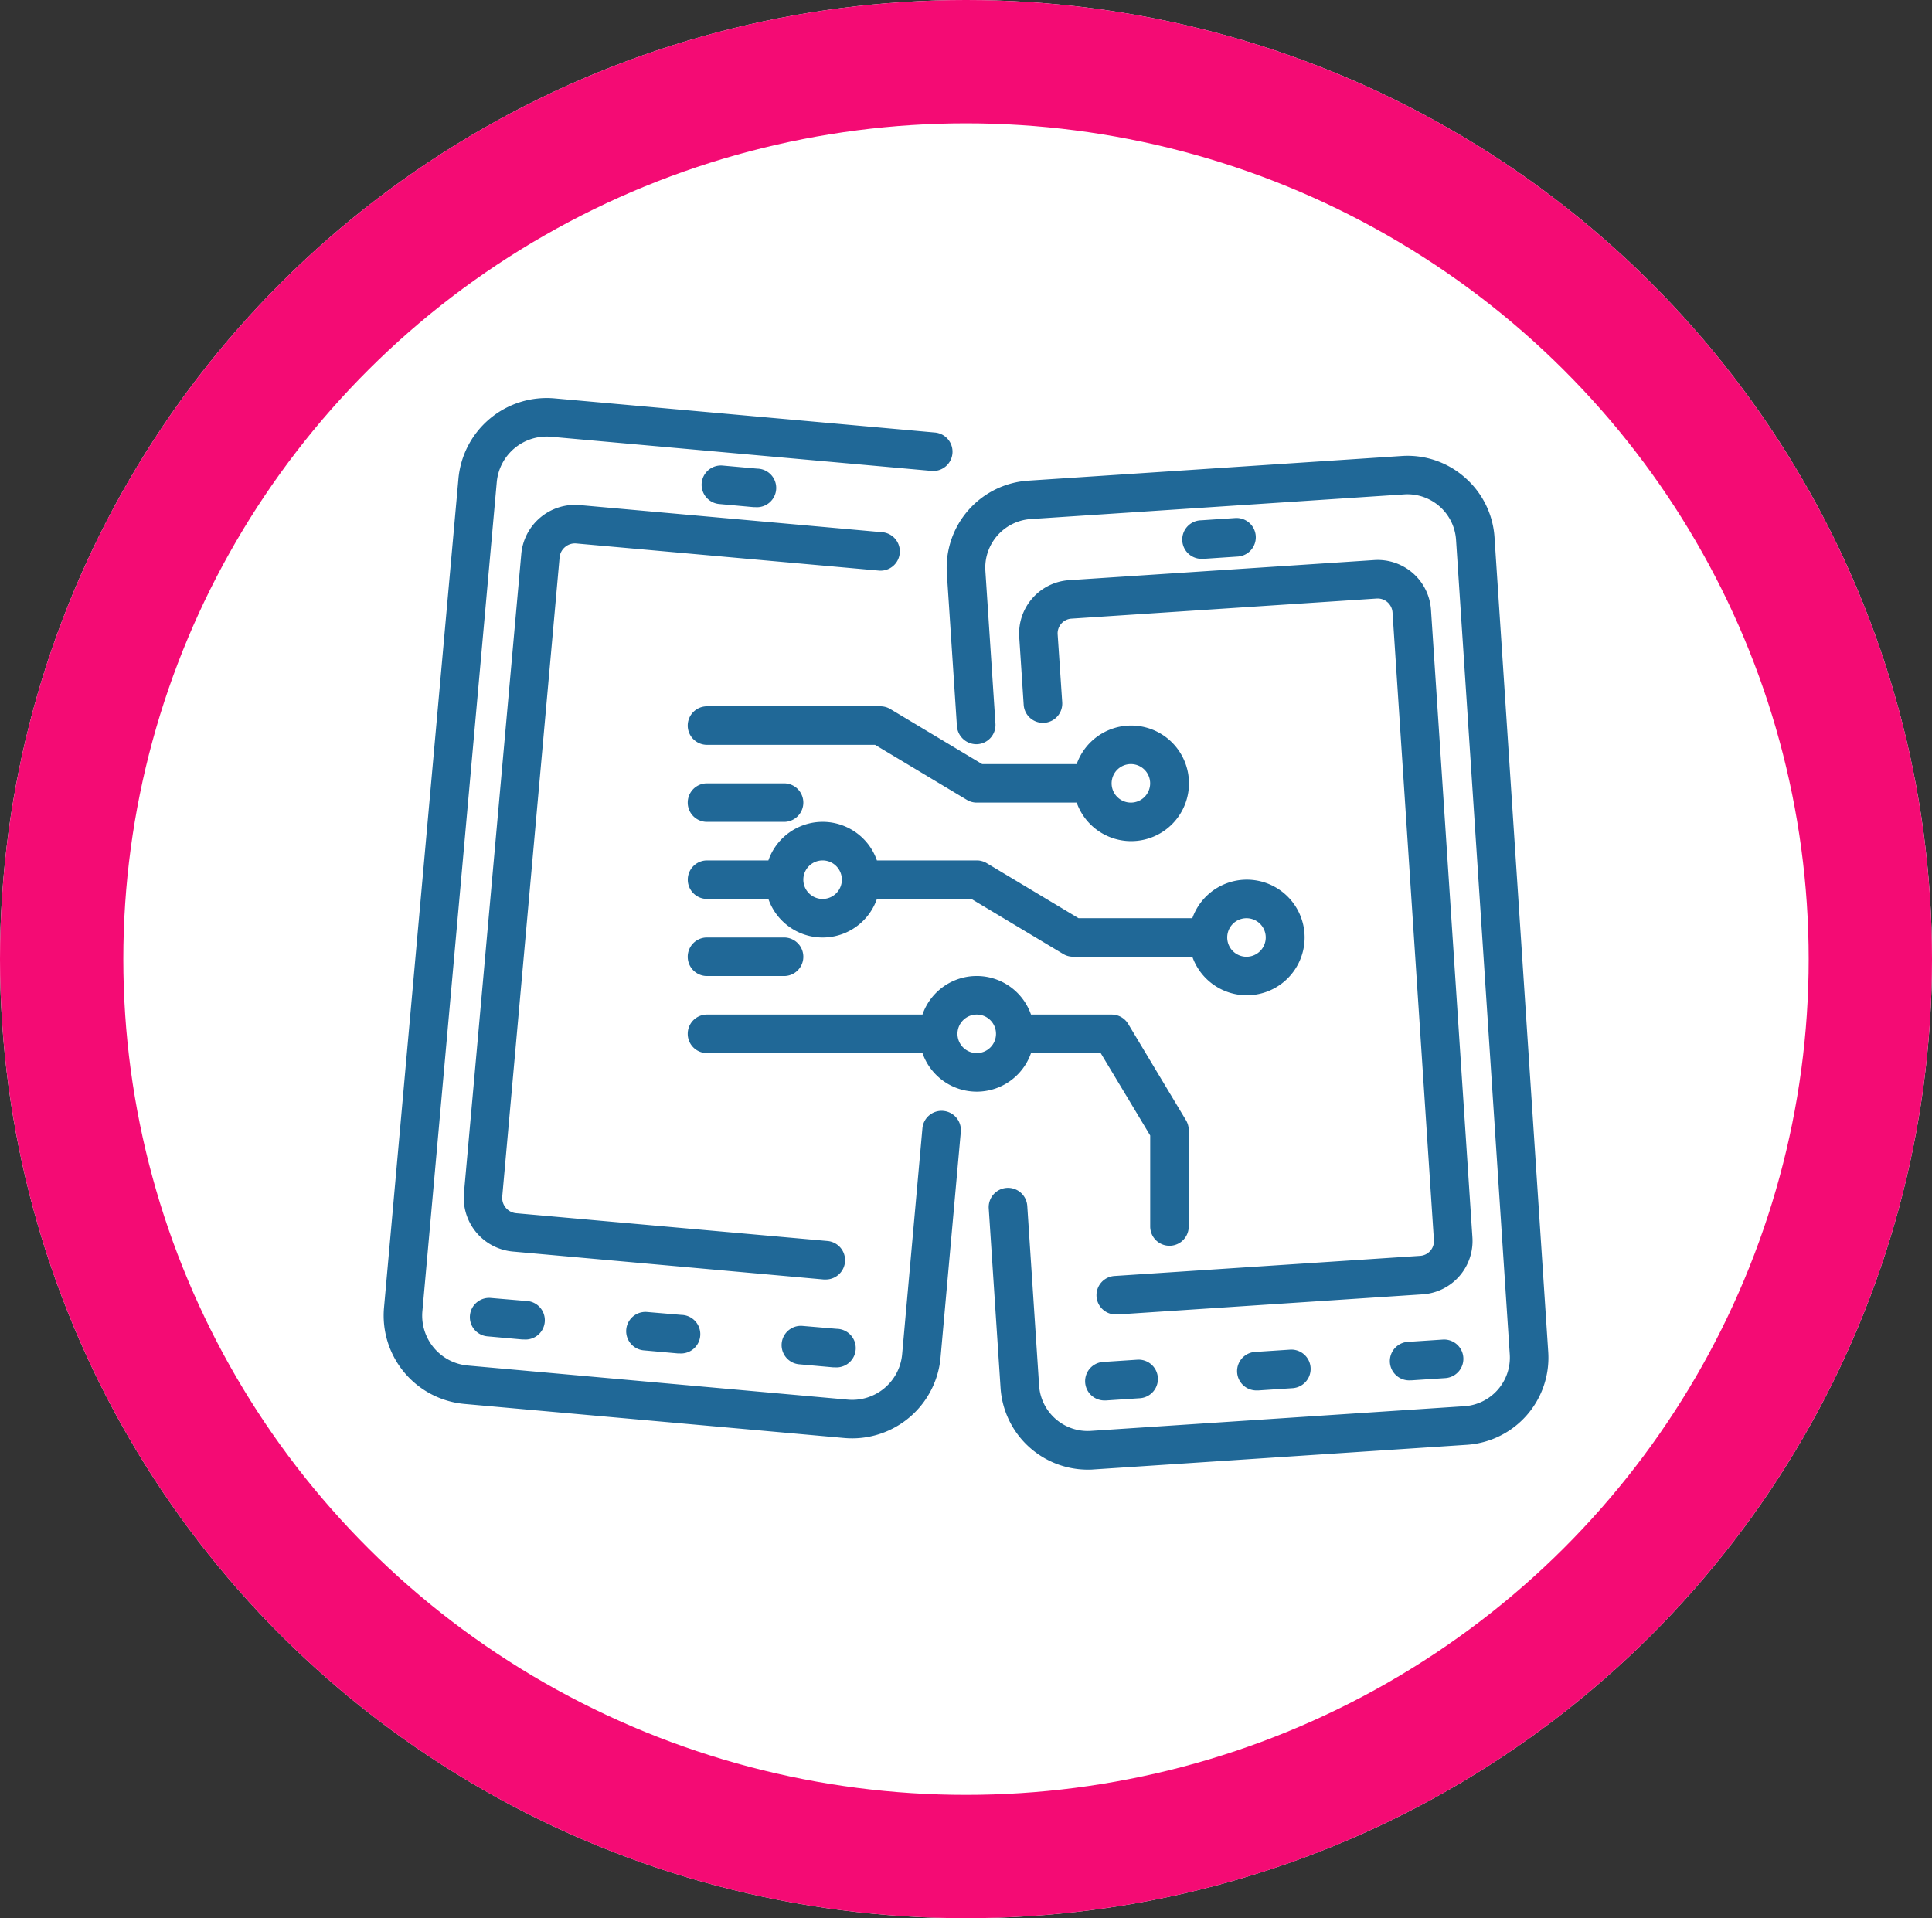 <svg xmlns="http://www.w3.org/2000/svg" width="141" height="140" viewBox="0 0 141 140">
  <rect x="0" y="0" width="141" height="140" fill="#333333" stroke="none"/>
  <g id="Grupo_151341" data-name="Grupo 151341" transform="translate(-1202 -8315)">
    <g id="Elipse_6240" data-name="Elipse 6240" transform="translate(1202 8315)" fill="#fff" stroke="#f40b74" stroke-width="9">
      <ellipse cx="70.5" cy="70" rx="70.5" ry="70" stroke="none"/>
      <ellipse cx="70.5" cy="70" rx="66" ry="65.5" fill="none"/>
    </g>
    <g id="Grupo_150822" data-name="Grupo 150822" transform="translate(7560.082 11565.093)">
      <path id="Trazado_209283" data-name="Trazado 209283" d="M127.654,223.993a1.406,1.406,0,0,0,0,2.812h5.625a1.406,1.406,0,0,0,0-2.812Z" transform="translate(-6434.139 -3405.663)" fill="#206897"/>
      <path id="Trazado_209284" data-name="Trazado 209284" d="M127.654,162.805h5.625a1.406,1.406,0,0,0,0-2.812h-5.625a1.406,1.406,0,0,0,0,2.812" transform="translate(-6434.139 -3352.913)" fill="#206897"/>
      <path id="Trazado_209285" data-name="Trazado 209285" d="M141.034,128.194a1.405,1.405,0,0,0-.724-.2H127.654a1.406,1.406,0,0,0,0,2.812H139.92l6.7,4.017a1.405,1.405,0,0,0,.724.2h7.29a4.218,4.218,0,1,0,0-2.812h-6.9Zm17.556,4.017a1.406,1.406,0,1,1-1.406,1.406,1.406,1.406,0,0,1,1.406-1.406" transform="translate(-6434.139 -3326.537)" fill="#206897"/>
      <path id="Trazado_209286" data-name="Trazado 209286" d="M151.3,245.606h5.088L160,251.62v6.641a1.406,1.406,0,0,0,2.812,0v-7.031a1.406,1.406,0,0,0-.2-.724l-4.219-7.031a1.406,1.406,0,0,0-1.205-.682H151.3a4.193,4.193,0,0,0-7.92,0H127.654a1.406,1.406,0,0,0,0,2.812h15.727a4.193,4.193,0,0,0,7.92,0m-3.96,0a1.406,1.406,0,1,1,1.406-1.406,1.406,1.406,0,0,1-1.406,1.406" transform="translate(-6434.139 -3418.839)" fill="#206897"/>
      <path id="Trazado_209287" data-name="Trazado 209287" d="M140.051,181.606h6.9l6.7,4.017a1.405,1.405,0,0,0,.724.2h8.7a4.218,4.218,0,1,0,0-2.812h-8.306l-6.7-4.017a1.405,1.405,0,0,0-.724-.2h-7.29a4.193,4.193,0,0,0-7.92,0h-4.477a1.406,1.406,0,0,0,0,2.812h4.477a4.193,4.193,0,0,0,7.92,0Zm26.976,1.406a1.406,1.406,0,1,1-1.406,1.406,1.406,1.406,0,0,1,1.406-1.406M134.685,180.2a1.406,1.406,0,1,1,1.406,1.406,1.406,1.406,0,0,1-1.406-1.406" transform="translate(-6434.139 -3366.089)" fill="#206897"/>
      <path id="Trazado_209288" data-name="Trazado 209288" d="M40.845,52.025A1.406,1.406,0,0,0,39.319,53.3L37.84,69.782A3.656,3.656,0,0,1,33.873,73.1L6.142,70.61a3.656,3.656,0,0,1-3.316-3.961L8.254,6.139a3.656,3.656,0,0,1,3.968-3.314L39.953,5.312a1.406,1.406,0,1,0,.252-2.8L12.474.023A6.468,6.468,0,0,0,5.457,5.887L.025,66.392a6.478,6.478,0,0,0,5.865,7.02L33.621,75.9q.292.025.582.025a6.479,6.479,0,0,0,6.439-5.892L42.12,53.558a1.406,1.406,0,0,0-1.268-1.532h-.008" transform="translate(-6330.082 -3221.04)" fill="#206897"/>
      <path id="Trazado_209289" data-name="Trazado 209289" d="M37.09,373.611a1.406,1.406,0,1,0-.252,2.8l2.521.226h.127a1.408,1.408,0,1,0,.125-2.812Z" transform="translate(-6359.317 -3528.969)" fill="#206897"/>
      <path id="Trazado_209290" data-name="Trazado 209290" d="M102.048,379.454a1.406,1.406,0,0,0-.252,2.8l2.521.226h.127a1.408,1.408,0,1,0,.125-2.812Z" transform="translate(-6412.929 -3533.794)" fill="#206897"/>
      <path id="Trazado_209291" data-name="Trazado 209291" d="M166.584,385.238a1.406,1.406,0,0,0-.252,2.8l2.521.226h.128a1.408,1.408,0,1,0,.124-2.812Z" transform="translate(-6466.122 -3538.562)" fill="#206897"/>
      <path id="Trazado_209292" data-name="Trazado 209292" d="M40.647,47.439a1.109,1.109,0,0,1,.823-.256l22.061,1.978a1.406,1.406,0,0,0,.273-2.8l-.022,0L41.72,44.382a3.937,3.937,0,0,0-4.273,3.57v0L33.263,94.591a3.937,3.937,0,0,0,3.57,4.269L59.522,100.9h.127a1.408,1.408,0,0,0,.125-2.812L37.079,96.063a1.125,1.125,0,0,1-1.021-1.22v0L40.243,48.2A1.117,1.117,0,0,1,40.647,47.439Z" transform="translate(-6357.485 -3257.61)" fill="#206897"/>
      <path id="Trazado_209293" data-name="Trazado 209293" d="M135.821,31.037h.127a1.408,1.408,0,1,0,.124-2.812L133.55,28a1.409,1.409,0,0,0-.25,2.807Z" transform="translate(-6438.893 -3244.115)" fill="#206897"/>
      <path id="Trazado_209294" data-name="Trazado 209294" d="M271.578,25.567A6.318,6.318,0,0,0,266.96,24l-27.247,1.8a6.37,6.37,0,0,0-5.938,6.774h0l.735,11.148a1.426,1.426,0,0,0,1.5,1.312,1.406,1.406,0,0,0,1.311-1.5h0l-.735-11.147a3.558,3.558,0,0,1,3.312-3.785l27.253-1.8a3.558,3.558,0,0,1,3.785,3.314h0l3.92,59.45a3.556,3.556,0,0,1-3.312,3.785h-.008l-27.243,1.8a3.553,3.553,0,0,1-3.786-3.3s0-.008,0-.011l-.863-13.1a1.409,1.409,0,1,0-2.812.183l.863,13.106a6.383,6.383,0,0,0,6.356,5.952c.141,0,.281,0,.422-.014l27.253-1.8a6.373,6.373,0,0,0,5.938-6.776l-3.92-59.45A6.328,6.328,0,0,0,271.578,25.567Z" transform="translate(-6522.754 -3240.812)" fill="#206897"/>
      <path id="Trazado_209295" data-name="Trazado 209295" d="M421.765,390.93l-2.476.163a1.407,1.407,0,1,0,.091,2.812h.094l2.476-.163a1.409,1.409,0,0,0-.186-2.812" transform="translate(-6674.549 -3543.255)" fill="#206897"/>
      <path id="Trazado_209296" data-name="Trazado 209296" d="M355.865,395.277a1.407,1.407,0,1,0,.091,2.812h.094l2.478-.163a1.409,1.409,0,0,0-.186-2.812Z" transform="translate(-6622.274 -3546.704)" fill="#206897"/>
      <path id="Trazado_209297" data-name="Trazado 209297" d="M292.457,399.453a1.407,1.407,0,0,0,.091,2.812h.094l2.476-.163a1.409,1.409,0,0,0-.186-2.812Z" transform="translate(-6570.011 -3550.146)" fill="#206897"/>
      <path id="Trazado_209298" data-name="Trazado 209298" d="M263.849,72.851l.326,4.955a1.409,1.409,0,0,0,2.812-.184l-.333-4.958a1.077,1.077,0,0,1,1-1.146l22.293-1.469a1.088,1.088,0,0,1,1.145,1l3.022,45.827a1.076,1.076,0,0,1-1,1.145h0l-22.292,1.469a1.407,1.407,0,0,0,.091,2.812h.094L293.3,120.83a3.9,3.9,0,0,0,3.625-4.137L293.9,70.864a3.894,3.894,0,0,0-4.137-3.622l-22.293,1.469A3.9,3.9,0,0,0,263.849,72.851Z" transform="translate(-6547.547 -3276.458)" fill="#206897"/>
      <path id="Trazado_209299" data-name="Trazado 209299" d="M333.283,52.788l2.476-.165a1.409,1.409,0,1,0-.184-2.812l-2.478.165a1.407,1.407,0,1,0,.091,2.812Z" transform="translate(-6603.508 -3262.095)" fill="#206897"/>
    </g>
  </g>
</svg>
